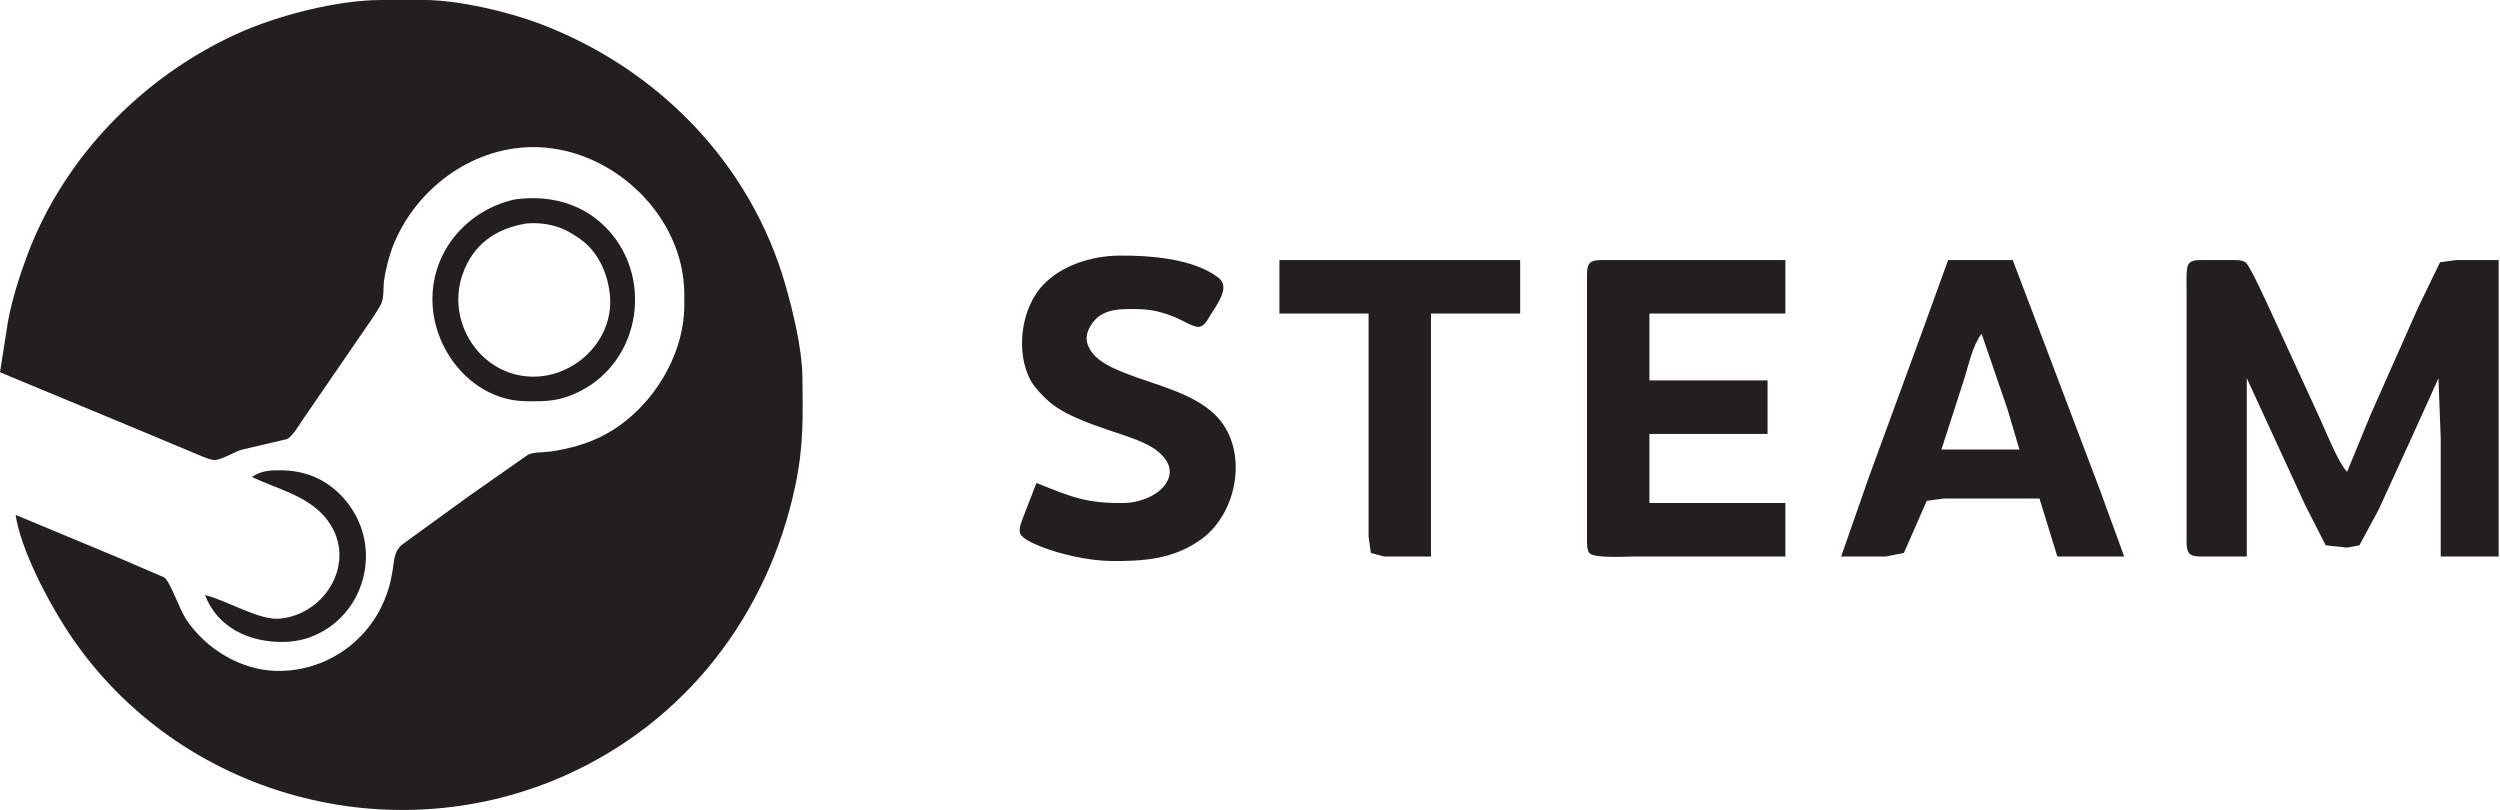 <?xml version="1.0" encoding="UTF-8" standalone="no"?>
<!-- Created with Inkscape (http://www.inkscape.org/) -->

<svg
   version="1.1"
   id="svg2"
   width="1480.733"
   height="480"
   viewBox="0 0 1480.733 480"
   xmlns="http://www.w3.org/2000/svg"
   xmlns:svg="http://www.w3.org/2000/svg"
   xmlns:rdf="http://www.w3.org/1999/02/22-rdf-syntax-ns#"
   xmlns:cc="http://creativecommons.org/ns#"
   xmlns:dc="http://purl.org/dc/elements/1.1/">
  <defs
     id="defs6" />
  <g
     id="g580"
     transform="matrix(0.937,0,0,0.937,-3.7499999e-5,-1.5e-5)"
     style="fill:#231f20;fill-opacity:1;stroke:none">
    <path
       d="m 710.118,317.966 c 18.753,-0.225 35.337,-13.737 27.137,-26.756 -5.368,-8.524 -16.668,-12.568 -25.728,-15.71 -14.47,-5.016 -36.168,-11.272 -47.905,-21.233 -4.142,-3.522 -9.482,-9.017 -12.103,-13.794 -9.778,-17.852 -6.129,-45.89 8.003,-60.529 12.061,-12.498 30.73,-18.162 47.778,-18.373 19.063,-0.211 47.736,1.832 63.192,14.231 7.496,6.016 -1.902,17.528 -5.636,23.811 -1.606,2.691 -3.494,6.552 -6.974,7.031 -3.029,0.409 -10.638,-4.199 -13.949,-5.608 -8.848,-3.734 -15.71,-5.537 -25.361,-5.65 -12.216,-0.141 -24.121,-0.31 -30.363,12.681 -1.564,3.734 -1.93,7.468 0,11.272 4.016,9.031 15.978,13.78 24.727,17.175 17.739,6.876 40.663,11.849 54.823,25.347 21.923,20.923 15.259,61.882 -8.327,78.958 -17.697,12.807 -36.774,14.019 -57.768,13.78 -13.033,-0.155 -31.589,-4.199 -43.678,-9.088 -3.438,-1.395 -11.849,-4.776 -13.146,-8.369 -1.099,-3.001 1.085,-7.876 2.142,-10.722 0,0 8.186,-21.134 8.186,-21.134 21.543,8.623 31.251,12.962 54.95,12.681 z M 960.914,164.389 c 0,0 0,33.815 0,33.815 0,0 -56.359,0 -56.359,0 0,0 0,153.577 0,153.577 0,0 -29.588,0 -29.588,0 0,0 -8.426,-2.254 -8.426,-2.254 0,0 -1.437,-10.426 -1.437,-10.426 0,0 0,-140.896 0,-140.896 0,0 -56.359,0 -56.359,0 0,0 0,-33.815 0,-33.815 0,0 152.168,0 152.168,0 z m 71.857,187.392 c -5.185,0 -25.305,1.339 -28.151,-2.254 -1.761,-2.24 -1.437,-7.622 -1.437,-10.426 0,0 0,-133.852 0,-133.852 0,0 0,-30.997 0,-30.997 0.056,-2.747 -0.141,-6.524 2.254,-8.426 2.24,-1.761 7.622,-1.437 10.426,-1.437 0,0 112.717,0 112.717,0 0,0 0,33.815 0,33.815 0,0 -85.947,0 -85.947,0 0,0 0,42.269 0,42.269 0,0 74.675,0 74.675,0 0,0 0,33.815 0,33.815 0,0 -74.675,0 -74.675,0 0,0 0,43.678 0,43.678 0,0 85.947,0 85.947,0 0,0 0,33.815 0,33.815 0,0 -95.809,0 -95.809,0 z m 239.524,-187.392 c 0,0 21.402,56.359 21.402,56.359 0,0 33.618,88.765 33.618,88.765 0,0 15.428,42.269 15.428,42.269 0,0 -42.269,0 -42.269,0 0,0 -11.272,-36.633 -11.272,-36.633 0,0 -60.586,0 -60.586,0 0,0 -10.68,1.437 -10.68,1.437 0,0 -14.456,32.942 -14.456,32.942 0,0 -11.497,2.254 -11.497,2.254 0,0 -28.179,0 -28.179,0 0,0 18.246,-52.132 18.246,-52.132 0,0 32.547,-88.765 32.547,-88.765 0,0 16.837,-46.496 16.837,-46.496 0,0 40.86,0 40.86,0 z m 119.762,187.392 c -2.748,-0.056 -6.524,0.141 -8.426,-2.254 -1.761,-2.24 -1.437,-7.622 -1.437,-10.426 0,0 0,-115.535 0,-115.535 0,0 0,-39.451 0,-39.451 0,-3.367 -0.395,-13.935 0.845,-16.471 1.705,-3.466 5.706,-3.184 9.017,-3.255 0,0 16.908,0 16.908,0 3.001,0 7.862,-0.352 10.384,1.395 3.029,2.113 13.54,25.897 16.02,31.011 0,0 31.688,69.039 31.688,69.039 3.734,8.158 10.99,26.559 16.584,32.406 0,0 15.076,-36.633 15.076,-36.633 0,0 30.011,-67.63 30.011,-67.63 0,0 13.667,-28.193 13.667,-28.193 0,0 10.285,-1.395 10.285,-1.395 0,0 26.77,0 26.77,0 0,0 0,187.392 0,187.392 0,0 -36.633,0 -36.633,0 0,0 0,-74.675 0,-74.675 0,0 -1.409,-38.042 -1.409,-38.042 0,0 -16.555,36.633 -16.555,36.633 0,0 -21.29,46.496 -21.29,46.496 0,0 -12.159,22.515 -12.159,22.515 0,0 -7.763,1.437 -7.763,1.437 0,0 -13.512,-1.437 -13.512,-1.437 0,0 -12.92,-25.333 -12.92,-25.333 0,0 -36.971,-80.311 -36.971,-80.311 0,0 0,112.717 0,112.717 0,0 -28.179,0 -28.179,0 z M 1241.298,240.473 c 0,0 -14.09,43.678 -14.09,43.678 0,0 49.314,0 49.314,0 0,0 -7.51,-25.361 -7.51,-25.361 0,0 -16.443,-47.905 -16.443,-47.905 -6.059,8.355 -8.059,19.866 -11.272,29.588 z"
       id="text"
       style="display:inline;fill:#231f20;fill-opacity:1;stroke:none;stroke-width:1.409" />
    <path
       d="M 5.086,202.891 C 7.749,188.801 12.441,174.049 17.499,160.622 40.677,99.233 89.977,48.764 149.35,21.571 174.881,9.877 212.81,0.042 240.933,1.6e-5 c 0,0 28.179,0 28.179,0 21.388,0.254 51.808,7.341 71.857,14.907 74.506,28.095 133.542,88.229 155.578,165.441 4.805,16.823 10.469,40.395 10.68,57.768 0.296,25.418 0.817,43.805 -4.523,69.039 C 485.445,388.705 433.313,456.547 356.468,490.517 243.342,540.521 107.405,500.901 40.79,395.919 29.039,377.405 13.216,347.141 9.863,325.471 c 0,0 66.221,27.573 66.221,27.573 0,0 27.799,11.976 27.799,11.976 3.846,2.888 9.609,20.303 13.906,26.672 12.455,18.542 34.322,31.871 56.922,32.392 29.8,0.676 57.176,-17.358 68.405,-45.073 8.073,-19.909 3.212,-27.461 10.708,-34.506 0,0 43.467,-31.547 43.467,-31.547 0,0 36.633,-25.629 36.633,-25.629 3.987,-1.677 9.581,-1.268 14.09,-1.916 9.201,-1.324 18.147,-3.551 26.77,-7.073 32.674,-13.357 57.711,-49.962 57.768,-85.313 0,0 0,-7.045 0,-7.045 -0.085,-50.582 -47.116,-94.105 -97.219,-92.978 -38.437,0.874 -72.548,26.897 -86.722,61.98 -2.536,6.27 -4.988,15.837 -5.861,22.543 -0.606,4.621 0.056,9.835 -1.606,14.09 -1.367,3.494 -11.018,17.316 -13.709,21.134 0,0 -20.317,29.588 -20.317,29.588 0,0 -16.429,23.952 -16.429,23.952 -2.381,3.508 -5.58,9.102 -9.186,11.258 0,0 -29.335,6.876 -29.335,6.876 -4.72,1.677 -12.765,6.552 -16.908,6.369 -2.959,-0.127 -10.877,-3.762 -14.09,-5.058 0,0 -28.179,-11.807 -28.179,-11.807 0,0 -92.992,-38.634 -92.992,-38.634 0,0 5.086,-32.406 5.086,-32.406 z m 376.616,-60.346 c 31.674,30.462 24.262,85.087 -15.372,104.911 -12.441,6.214 -20.402,6.312 -33.815,6.157 -32.829,-0.395 -57.88,-30.448 -59.12,-61.994 -1.254,-32.068 21.289,-58.712 52.075,-65.573 20.529,-2.832 40.945,1.789 56.232,16.499 z m -89.272,30.758 c -10.567,29.955 10.764,63.46 42.903,64.756 27.433,1.113 52.498,-22.6 50.272,-50.666 -1.029,-12.836 -6.425,-26.164 -16.513,-34.491 -4.016,-3.325 -10.511,-7.298 -15.442,-9.046 -6.876,-2.438 -13.921,-3.212 -21.134,-2.55 -19.162,3.184 -33.449,13.16 -40.085,31.998 z M 178.939,297.306 c 18.725,0.437 34.111,9.553 44.086,25.347 15.935,25.235 8.186,59.684 -17.316,75.422 -8.397,5.185 -16.95,7.594 -26.77,7.707 -21.05,0.24 -41.353,-8.806 -49.314,-29.588 14.076,3.311 34.351,16.372 47.905,14.822 28.982,-3.297 47.961,-36.281 30.095,-61.318 -11.441,-16.048 -31.504,-20.219 -48.412,-28.179 6.326,-4.283 12.3,-4.382 19.726,-4.213 z"
       id="icon"
       style="fill:#231f20;fill-opacity:1;stroke:none;stroke-width:1.409" />
  </g>
</svg>
